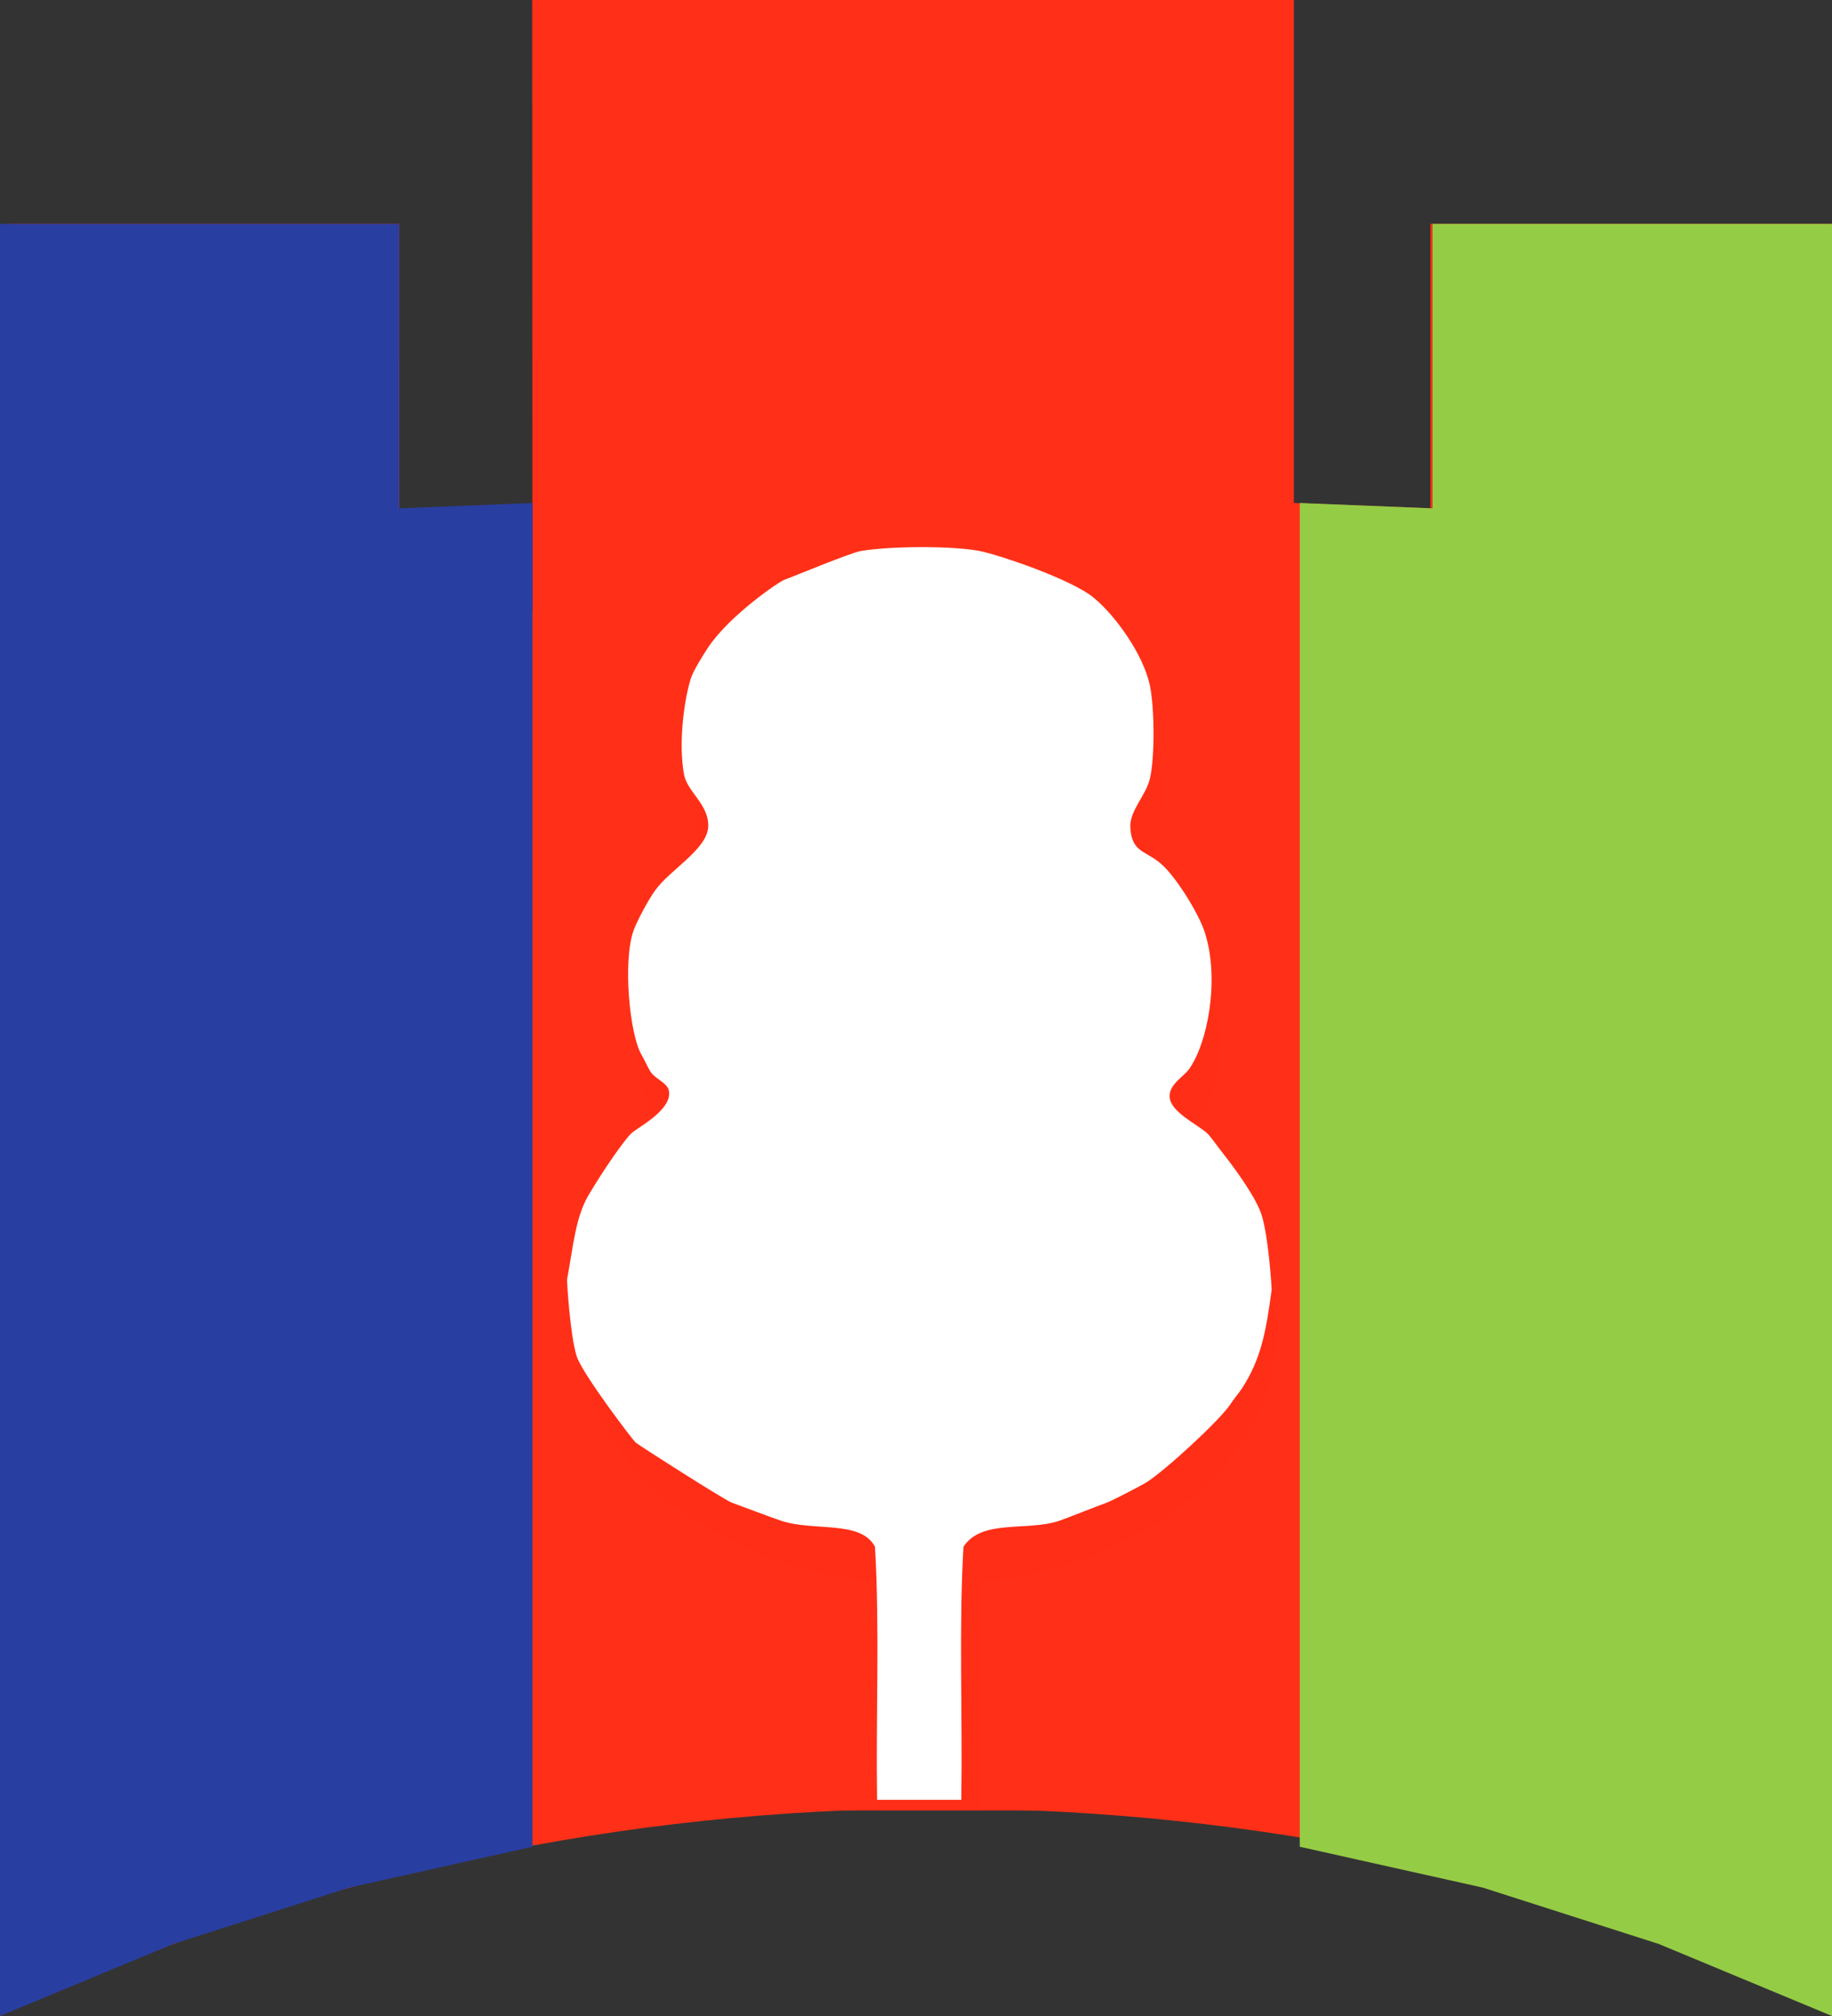 <svg width="40" height="44" viewBox="0 0 40 44" fill="none" xmlns="http://www.w3.org/2000/svg">
<rect x="0" y="0" width="40" height="44" fill="#333333" stroke="none"/>
<path d="M29.48 39.514H10.171V13.33H29.48V39.514Z" fill="#FF2E17"/>
<path d="M0.216 4.886L0 5.003V44C5.834 41.278 12.305 39.682 19.126 39.489V34.533C15.467 34.134 12.663 31.839 12.663 29.066C12.663 27.545 13.512 26.16 14.88 25.161C14.251 24.443 13.893 23.767 13.893 22.678C13.893 21.584 14.591 20.411 15.72 19.576C15.357 19.064 15.151 18.449 15.151 17.112C15.151 15.779 16.835 13.395 20.264 13.395C23.688 13.395 25.377 15.779 25.377 17.112C25.377 18.449 25.17 19.064 24.808 19.576C25.941 20.411 26.634 21.584 26.634 22.678C26.634 23.767 26.272 24.443 25.643 25.161C27.015 26.16 27.86 27.54 27.86 29.066C27.86 31.839 25.06 34.134 21.402 34.533V39.48C28.007 39.597 34.29 41.029 39.991 43.526V4.886H31.233V11.095L28.25 10.978V0H11.621L11.626 13.329H8.721L8.716 4.886H0.216V4.886Z" fill="#FF3017"/>
<path d="M8.716 4.886H0V44L3.782 42.428L7.624 41.198L11.626 40.306V10.978L8.716 11.095V4.886Z" fill="#293EA1"/>
<path d="M31.279 4.886H40V44L36.218 42.428L32.376 41.198L28.379 40.306V10.978L31.279 11.095V4.886V4.886Z" fill="#95CC45"/>
<path d="M27.765 28.15C27.641 29.088 27.526 29.67 27.122 30.295C27.049 30.407 26.948 30.52 26.865 30.647C26.64 30.994 25.419 32.116 25.02 32.36C24.905 32.43 24.29 32.749 24.166 32.796C24.006 32.852 23.308 33.129 23.134 33.19C22.427 33.43 21.44 33.144 21.036 33.758C20.935 35.514 21.018 37.457 20.99 39.282H19.15C19.122 37.457 19.209 35.514 19.104 33.758C18.796 33.172 17.768 33.43 17.052 33.19C16.868 33.129 16.157 32.862 15.978 32.796C15.804 32.73 13.954 31.548 13.876 31.482C13.825 31.44 12.719 29.994 12.591 29.6C12.444 29.126 12.38 27.976 12.38 27.934C12.522 27.16 12.568 26.568 12.848 26.089C13.174 25.536 13.633 24.874 13.793 24.728C13.949 24.592 14.675 24.221 14.606 23.813C14.578 23.64 14.335 23.564 14.22 23.414C14.174 23.358 14.082 23.151 14.009 23.025C13.743 22.579 13.596 20.964 13.835 20.303C13.922 20.073 14.165 19.622 14.307 19.43C14.629 18.979 15.459 18.529 15.464 18.026C15.469 17.552 15.01 17.285 14.936 16.909C14.812 16.248 14.927 15.323 15.078 14.825C15.124 14.666 15.326 14.333 15.464 14.126C15.937 13.422 17.024 12.685 17.13 12.652C17.309 12.591 18.558 12.066 18.805 12.024C19.462 11.916 20.797 11.911 21.38 12.024C21.816 12.108 23.404 12.648 23.882 13.047C24.359 13.441 24.965 14.286 25.107 14.962C25.208 15.44 25.217 16.539 25.107 16.994C25.02 17.365 24.653 17.703 24.68 18.069C24.717 18.641 25.038 18.547 25.405 18.904C25.708 19.195 26.177 19.946 26.305 20.349C26.64 21.387 26.36 22.776 25.965 23.33C25.846 23.499 25.516 23.672 25.538 23.945C25.557 24.264 26.126 24.531 26.351 24.728C26.438 24.808 26.59 25.034 26.736 25.216C26.998 25.55 27.434 26.155 27.549 26.526C27.7 27.019 27.765 28.093 27.765 28.15V28.15Z" fill="white"/>
</svg>


